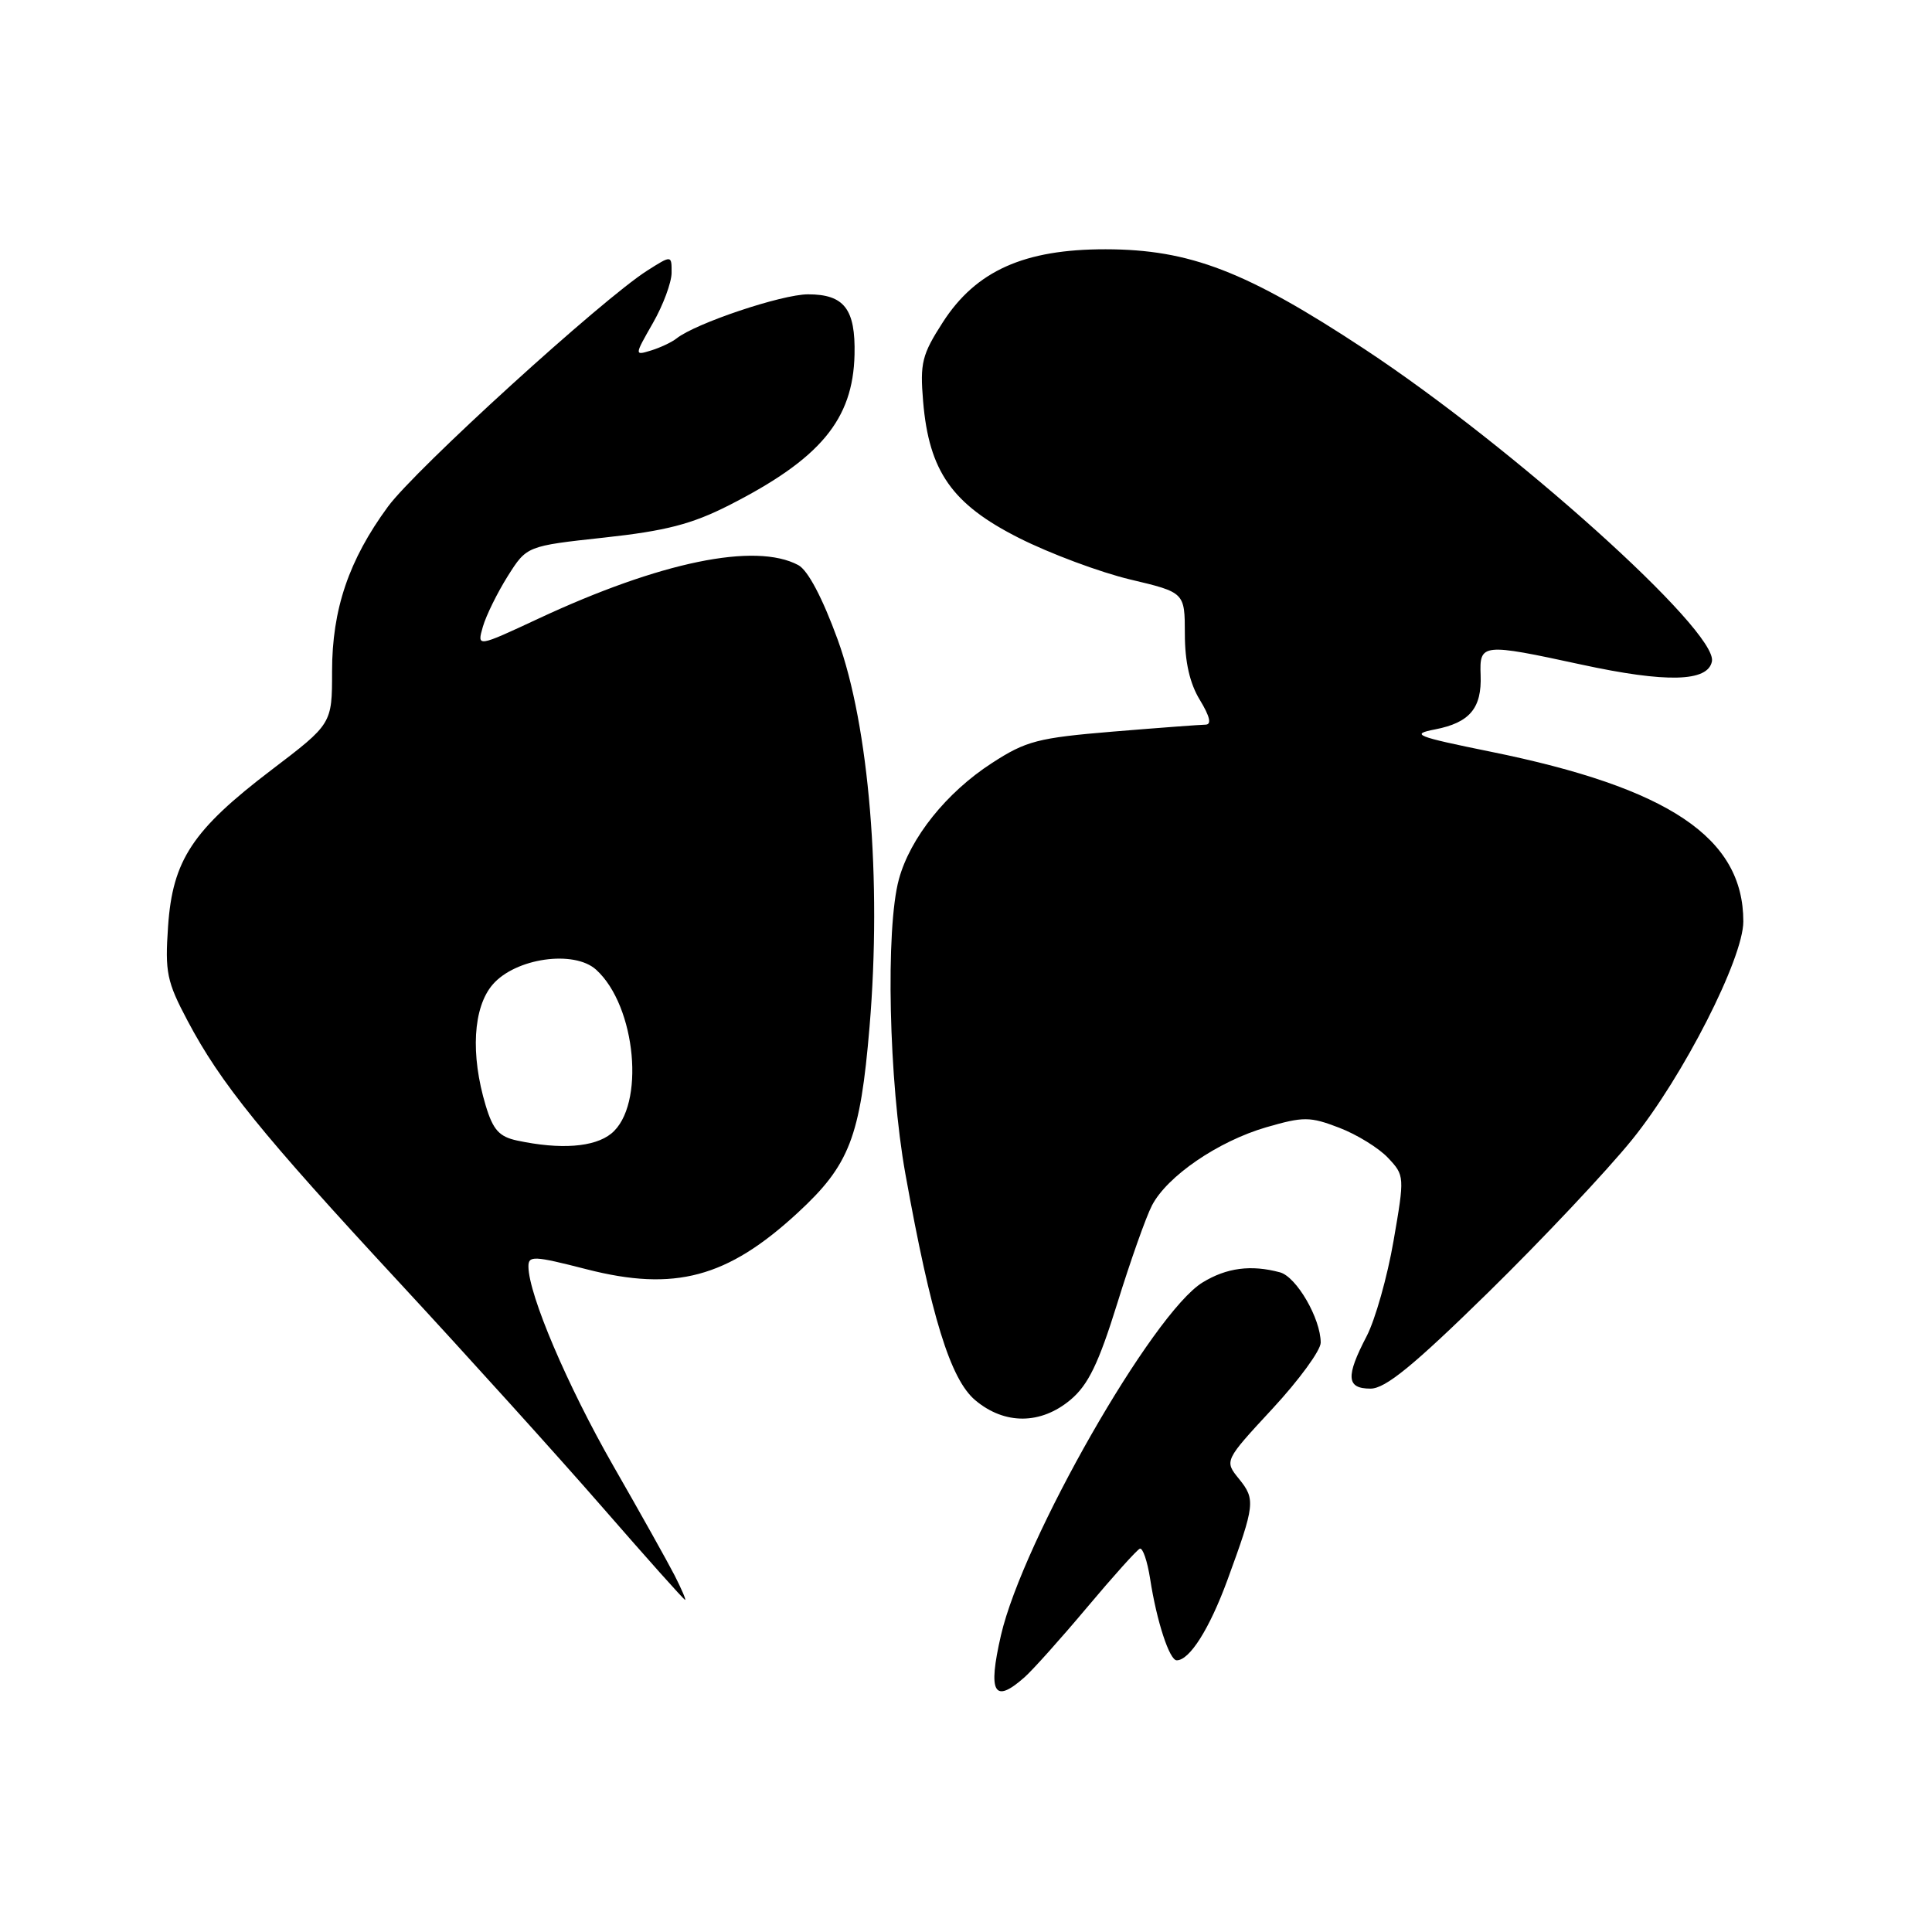<?xml version="1.0" encoding="UTF-8" standalone="no"?>
<!DOCTYPE svg PUBLIC "-//W3C//DTD SVG 1.1//EN" "http://www.w3.org/Graphics/SVG/1.1/DTD/svg11.dtd" >
<svg xmlns="http://www.w3.org/2000/svg" xmlns:xlink="http://www.w3.org/1999/xlink" version="1.1" viewBox="0 0 256 256">
 <g >
 <path fill="currentColor"
d=" M 135.75 222.25 C 136.84 221.29 140.57 217.12 144.03 213.00 C 147.49 208.88 150.64 205.37 151.03 205.21 C 151.42 205.05 152.03 206.85 152.40 209.21 C 153.26 214.82 154.96 220.00 155.92 220.00 C 157.63 220.00 160.26 215.84 162.64 209.36 C 166.29 199.39 166.37 198.68 164.19 195.98 C 162.22 193.56 162.22 193.56 168.61 186.66 C 172.13 182.86 175.00 178.93 175.00 177.91 C 175.00 174.72 171.79 169.18 169.60 168.59 C 165.77 167.56 162.54 167.98 159.35 169.93 C 152.76 173.95 135.54 204.08 132.63 216.69 C 130.87 224.34 131.71 225.83 135.75 222.25 Z  M 89.39 208.75 C 88.47 206.96 84.81 200.41 81.24 194.19 C 75.18 183.60 70.07 171.61 70.02 167.85 C 70.00 166.35 70.69 166.38 77.75 168.19 C 89.39 171.17 96.37 169.31 105.68 160.72 C 112.57 154.37 113.99 150.69 115.22 136.05 C 116.85 116.61 115.16 96.18 110.99 84.73 C 108.98 79.22 107.05 75.56 105.78 74.88 C 100.09 71.84 87.49 74.44 71.35 81.97 C 63.20 85.77 63.20 85.77 63.98 83.05 C 64.41 81.56 65.90 78.54 67.28 76.34 C 69.80 72.35 69.80 72.35 80.08 71.23 C 88.20 70.35 91.67 69.45 96.56 66.97 C 108.69 60.81 113.03 55.61 113.23 46.99 C 113.37 40.95 111.86 39.00 107.07 39.00 C 103.60 39.00 92.16 42.84 89.64 44.85 C 89.01 45.35 87.50 46.06 86.27 46.44 C 84.05 47.12 84.05 47.12 86.51 42.81 C 87.87 40.44 88.98 37.44 88.99 36.15 C 89.00 33.80 89.00 33.80 85.77 35.85 C 79.82 39.62 55.05 62.16 51.40 67.14 C 46.22 74.20 44.00 80.74 44.00 88.97 C 44.00 95.91 44.00 95.91 35.97 102.02 C 25.50 109.99 22.87 113.97 22.27 122.75 C 21.85 128.83 22.10 130.07 24.86 135.27 C 29.25 143.56 34.66 150.24 52.97 170.00 C 61.88 179.62 73.98 193.01 79.84 199.74 C 85.70 206.47 90.62 211.99 90.78 211.99 C 90.93 212.00 90.30 210.54 89.39 208.75 Z  M 141.86 185.47 C 144.20 183.50 145.57 180.66 148.04 172.72 C 149.78 167.10 151.85 161.25 152.64 159.73 C 154.65 155.85 161.40 151.23 167.78 149.37 C 172.73 147.94 173.56 147.94 177.45 149.43 C 179.78 150.32 182.70 152.12 183.92 153.42 C 186.12 155.76 186.13 155.88 184.65 164.43 C 183.83 169.19 182.22 174.88 181.08 177.07 C 178.29 182.42 178.41 184.00 181.60 184.00 C 183.57 184.00 187.28 180.97 197.20 171.25 C 204.35 164.24 212.94 155.12 216.27 151.00 C 223.01 142.67 231.00 126.99 231.00 122.10 C 231.00 111.01 221.17 104.40 197.50 99.60 C 187.57 97.58 186.85 97.29 190.15 96.65 C 194.74 95.76 196.36 93.84 196.19 89.45 C 196.03 85.25 196.38 85.21 209.54 88.06 C 220.81 90.50 226.32 90.36 226.84 87.63 C 227.60 83.59 200.54 59.27 180.81 46.26 C 165.14 35.93 157.67 33.05 146.50 33.03 C 135.71 33.02 129.32 35.88 124.93 42.70 C 122.16 47.00 121.89 48.10 122.32 53.21 C 123.10 62.46 126.15 66.81 135.01 71.28 C 139.13 73.36 145.76 75.83 149.74 76.78 C 156.99 78.50 156.99 78.50 157.00 84.00 C 157.00 87.71 157.65 90.56 158.99 92.75 C 160.32 94.94 160.57 96.01 159.74 96.02 C 159.06 96.03 153.54 96.44 147.48 96.94 C 137.52 97.77 135.96 98.17 131.42 101.12 C 125.41 105.01 120.61 111.01 119.11 116.50 C 117.32 123.02 117.77 143.34 119.97 155.56 C 123.38 174.52 125.93 182.76 129.23 185.54 C 133.12 188.81 137.92 188.78 141.86 185.47 Z  M 68.53 151.13 C 66.14 150.62 65.33 149.71 64.36 146.50 C 62.32 139.73 62.68 133.48 65.28 130.46 C 68.30 126.95 76.06 125.84 78.99 128.49 C 84.31 133.31 85.53 146.53 80.99 150.21 C 78.75 152.02 74.25 152.35 68.53 151.13 Z "/>
</g>
</svg>